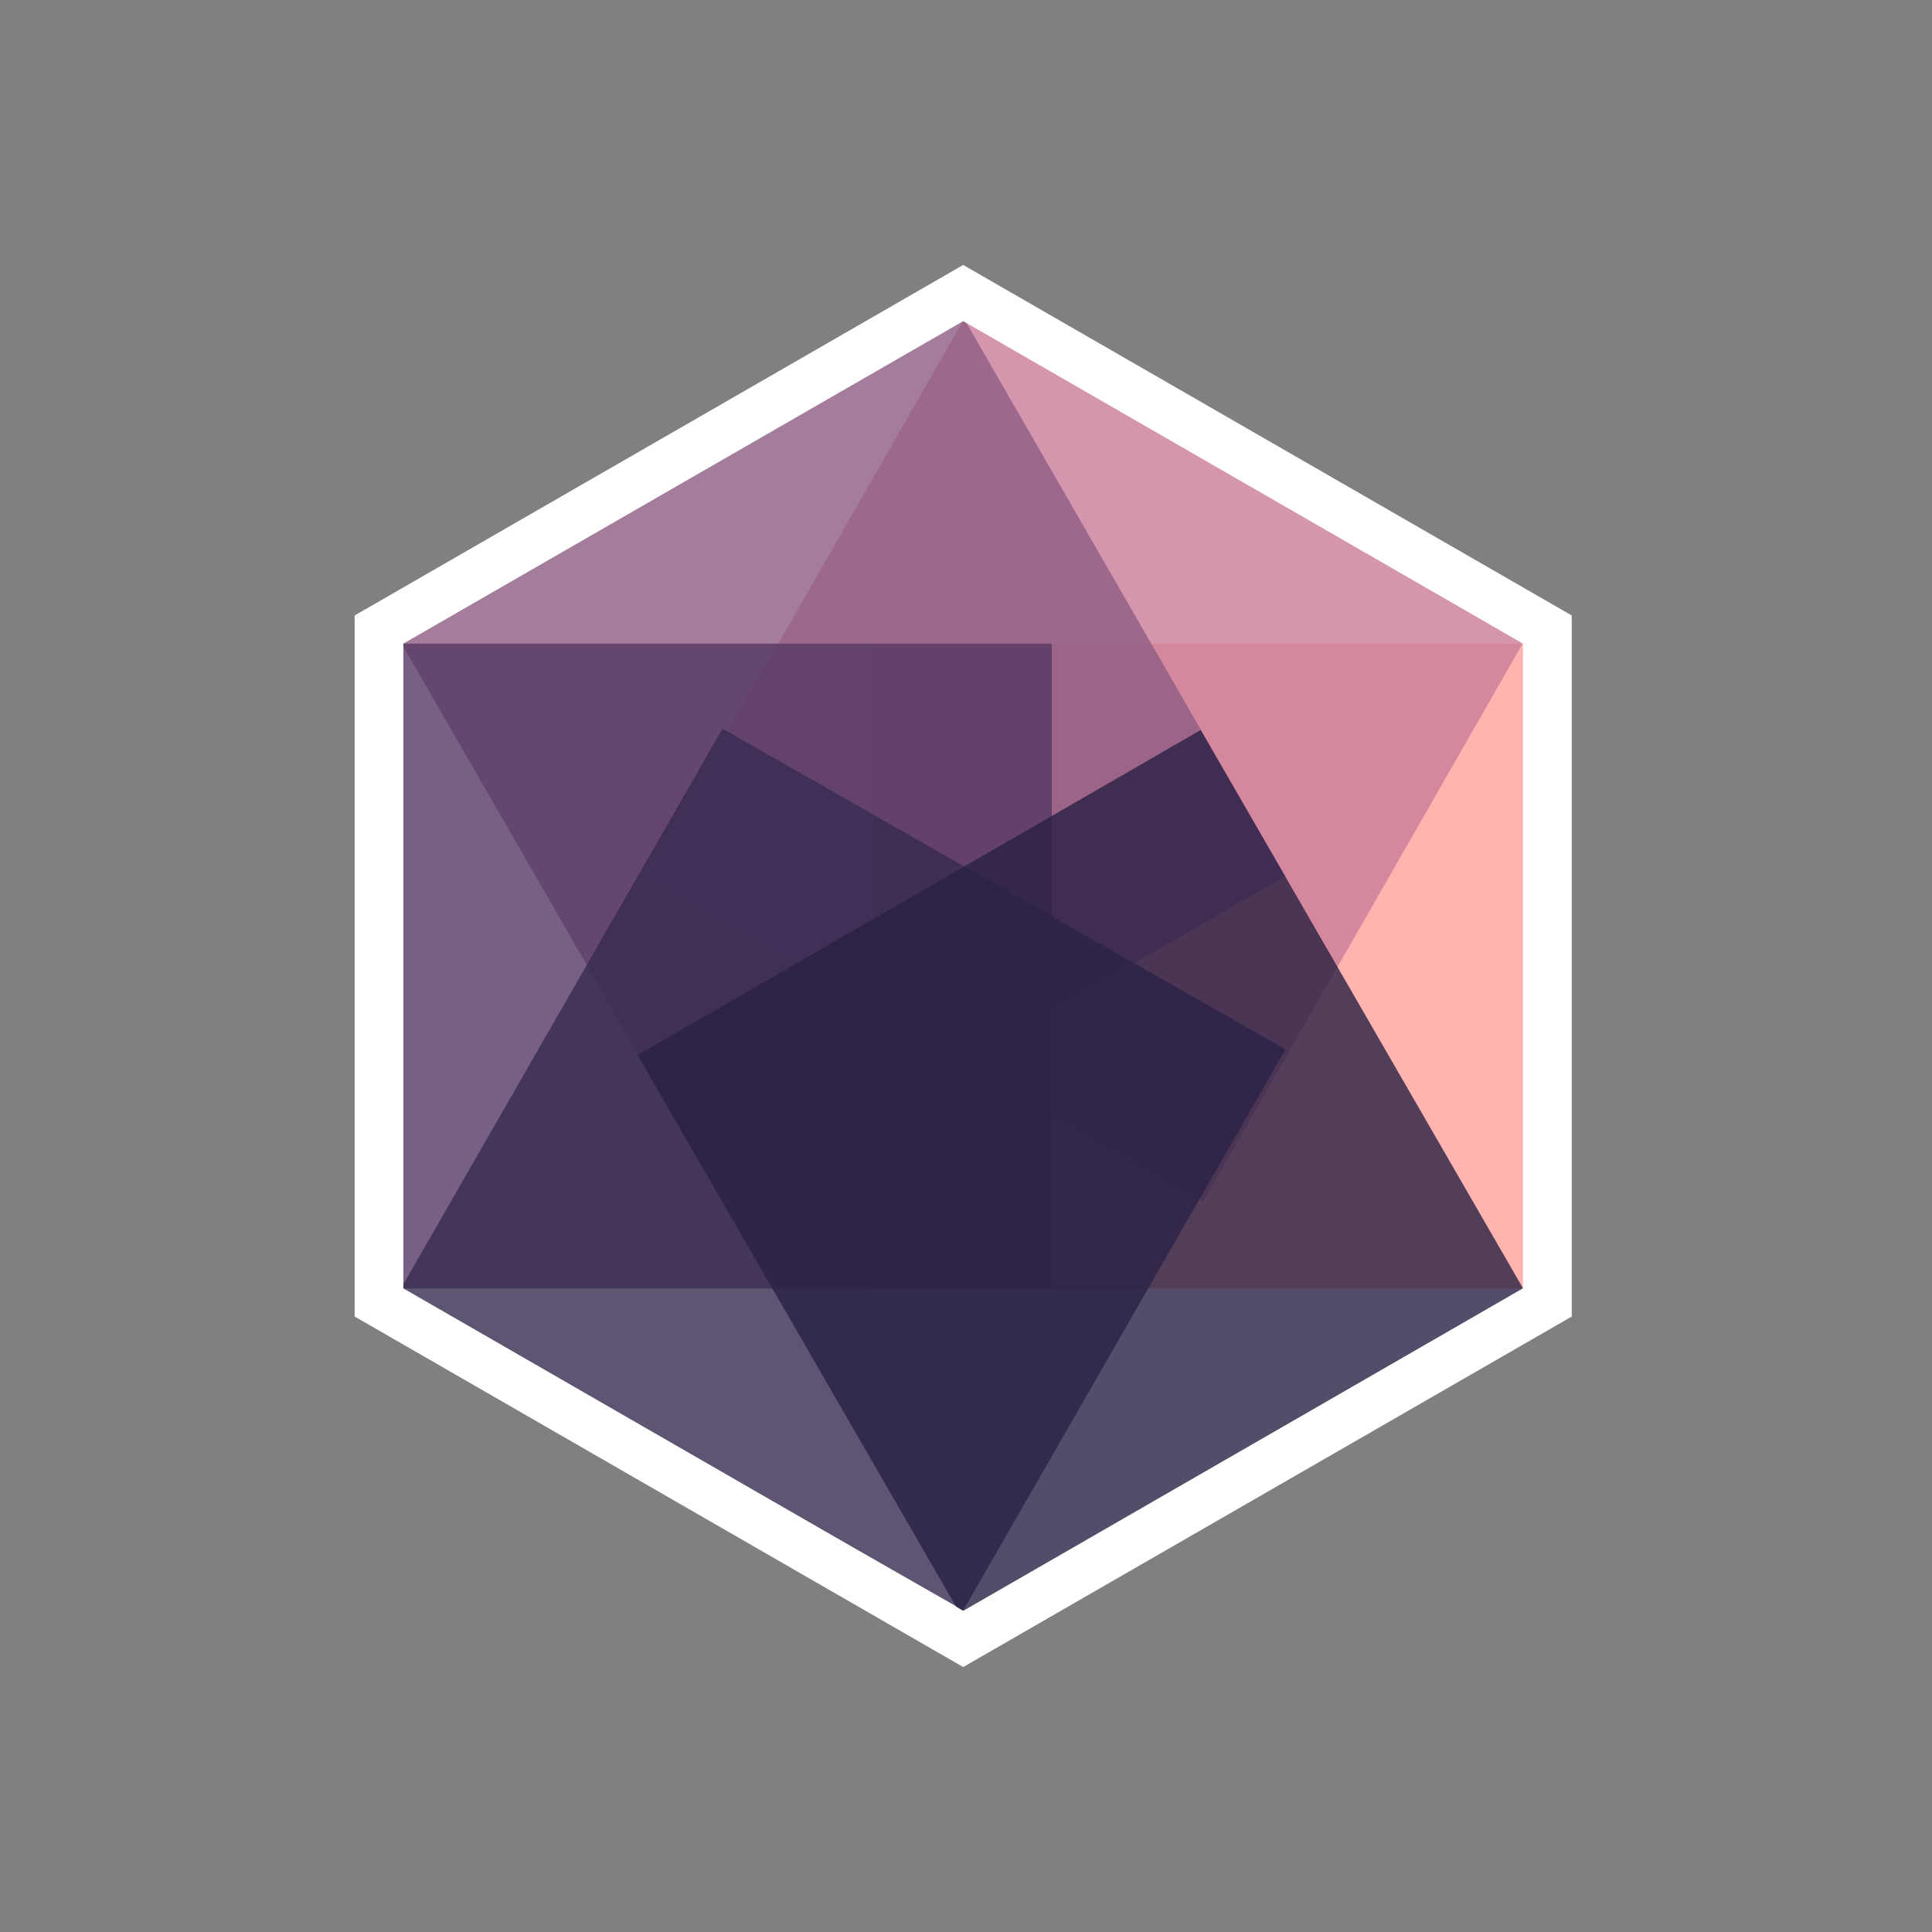 <?xml version="1.0" encoding="UTF-8" standalone="no"?>
<svg
   xmlns:dc="http://purl.org/dc/elements/1.1/"
   xmlns:cc="http://creativecommons.org/ns#"
   xmlns:rdf="http://www.w3.org/1999/02/22-rdf-syntax-ns#"
   xmlns:svg="http://www.w3.org/2000/svg"
   xmlns="http://www.w3.org/2000/svg"
   xmlns:sodipodi="http://sodipodi.sourceforge.net/DTD/sodipodi-0.dtd"
   xmlns:inkscape="http://www.inkscape.org/namespaces/inkscape"
   width="198.425"
   height="198.425"
   viewBox="0 0 198.425 198.425"
   version="1.1"
   id="svg416"
   sodipodi:docname="hypergraph-hex.svg"
   inkscape:version="0.92.3 (2405546, 2018-03-11)"
   inkscape:export-filename="/home/chjh/Downloads/hypergraph.png"
   inkscape:export-xdpi="927.24744"
   inkscape:export-ydpi="927.24744">
  <rect x="0" y="0" width="198.425" height="198.425" fill="#808080" stroke="none"/>
  <defs
     id="defs420" />
  <sodipodi:namedview
     pagecolor="#ffffff"
     bordercolor="#666666"
     borderopacity="1"
     objecttolerance="10"
     gridtolerance="10"
     guidetolerance="10"
     inkscape:pageopacity="0"
     inkscape:pageshadow="2"
     inkscape:window-width="959"
     inkscape:window-height="1051"
     id="namedview418"
     showgrid="true"
     inkscape:zoom="2"
     inkscape:cx="81.961975"
     inkscape:cy="58.633347"
     inkscape:window-x="960"
     inkscape:window-y="0"
     inkscape:window-maximized="0"
     inkscape:current-layer="layer7">
    <inkscape:grid
       type="xygrid"
       id="grid463" />
  </sodipodi:namedview>
  <path
     fill="#FFF"
     d="M39.425 133.768v-69.11l60-34.561 60 34.561v69.11l-60 34.56z"
     id="path412" />
  <g
     inkscape:groupmode="layer"
     id="layer7"
     inkscape:label="Blocks"
     style="opacity:1">
    <g
       inkscape:groupmode="layer"
       id="layer1"
       inkscape:label="Block1"
       style="opacity:0.8">
      <rect
         id="rect424"
         width="66.777"
         height="66.221"
         x="89.648"
         y="66.102"
         style="fill:#ffa19b;stroke-width:0.997;fill-opacity:1" />
    </g>
    <g
       inkscape:groupmode="layer"
       id="layer2"
       inkscape:label="Block2"
       style="opacity:0.8">
      <rect
         id="rect424-5"
         width="66.361"
         height="66.084"
         x="102.237"
         y="-21.577"
         style="fill:#ca7c98;stroke-width:0.993;fill-opacity:1"
         transform="matrix(0.864,0.503,-0.497,0.868,0,0)" />
    </g>
    <g
       inkscape:groupmode="layer"
       id="layer3"
       inkscape:label="Block3"
       style="opacity:0.8">
      <rect
         id="rect424-3"
         width="66.674"
         height="66.187"
         x="2.737"
         y="77.871"
         style="fill:#8d5c83;stroke-width:0.996;fill-opacity:1"
         transform="matrix(0.866,-0.501,0.499,0.866,0,0)" />
    </g>
    <g
       inkscape:groupmode="layer"
       id="layer4"
       inkscape:label="Block4"
       style="opacity:0.8">
      <rect
         id="rect424-56"
         width="66.777"
         height="66.221"
         x="41.245"
         y="66.102"
         style="fill:#553864;stroke-width:0.997;fill-opacity:1" />
    </g>
    <g
       inkscape:groupmode="layer"
       id="layer5"
       inkscape:label="Block5"
       style="opacity:0.8">
      <rect
         id="rect424-2"
         width="66.542"
         height="66.455"
         x="101.611"
         y="28.305"
         style="fill:#372a50;stroke-width:0.997;fill-opacity:1"
         transform="matrix(0.869,0.495,-0.498,0.867,0,0)" />
    </g>
    <g
       inkscape:groupmode="layer"
       id="layer6"
       inkscape:label="Block6"
       style="opacity:0.8">
      <rect
         id="rect424-1"
         width="66.777"
         height="66.221"
         x="2.53"
         y="126.587"
         style="fill:#282044;stroke-width:0.997;fill-opacity:1"
         transform="rotate(-30)" />
    </g>
    <path
       d="M98.925 32.983l57.5 33.119v66.221l-57.5 33.119-57.5-33.119V66.102l57.5-33.119zm0-5.771l-62.5 36v72.001l62.5 36 62.5-36V63.212l-62.5-36z"
       id="path414"
       fill="#050507"
       style="fill:#ffffff" />
  </g>
</svg>

